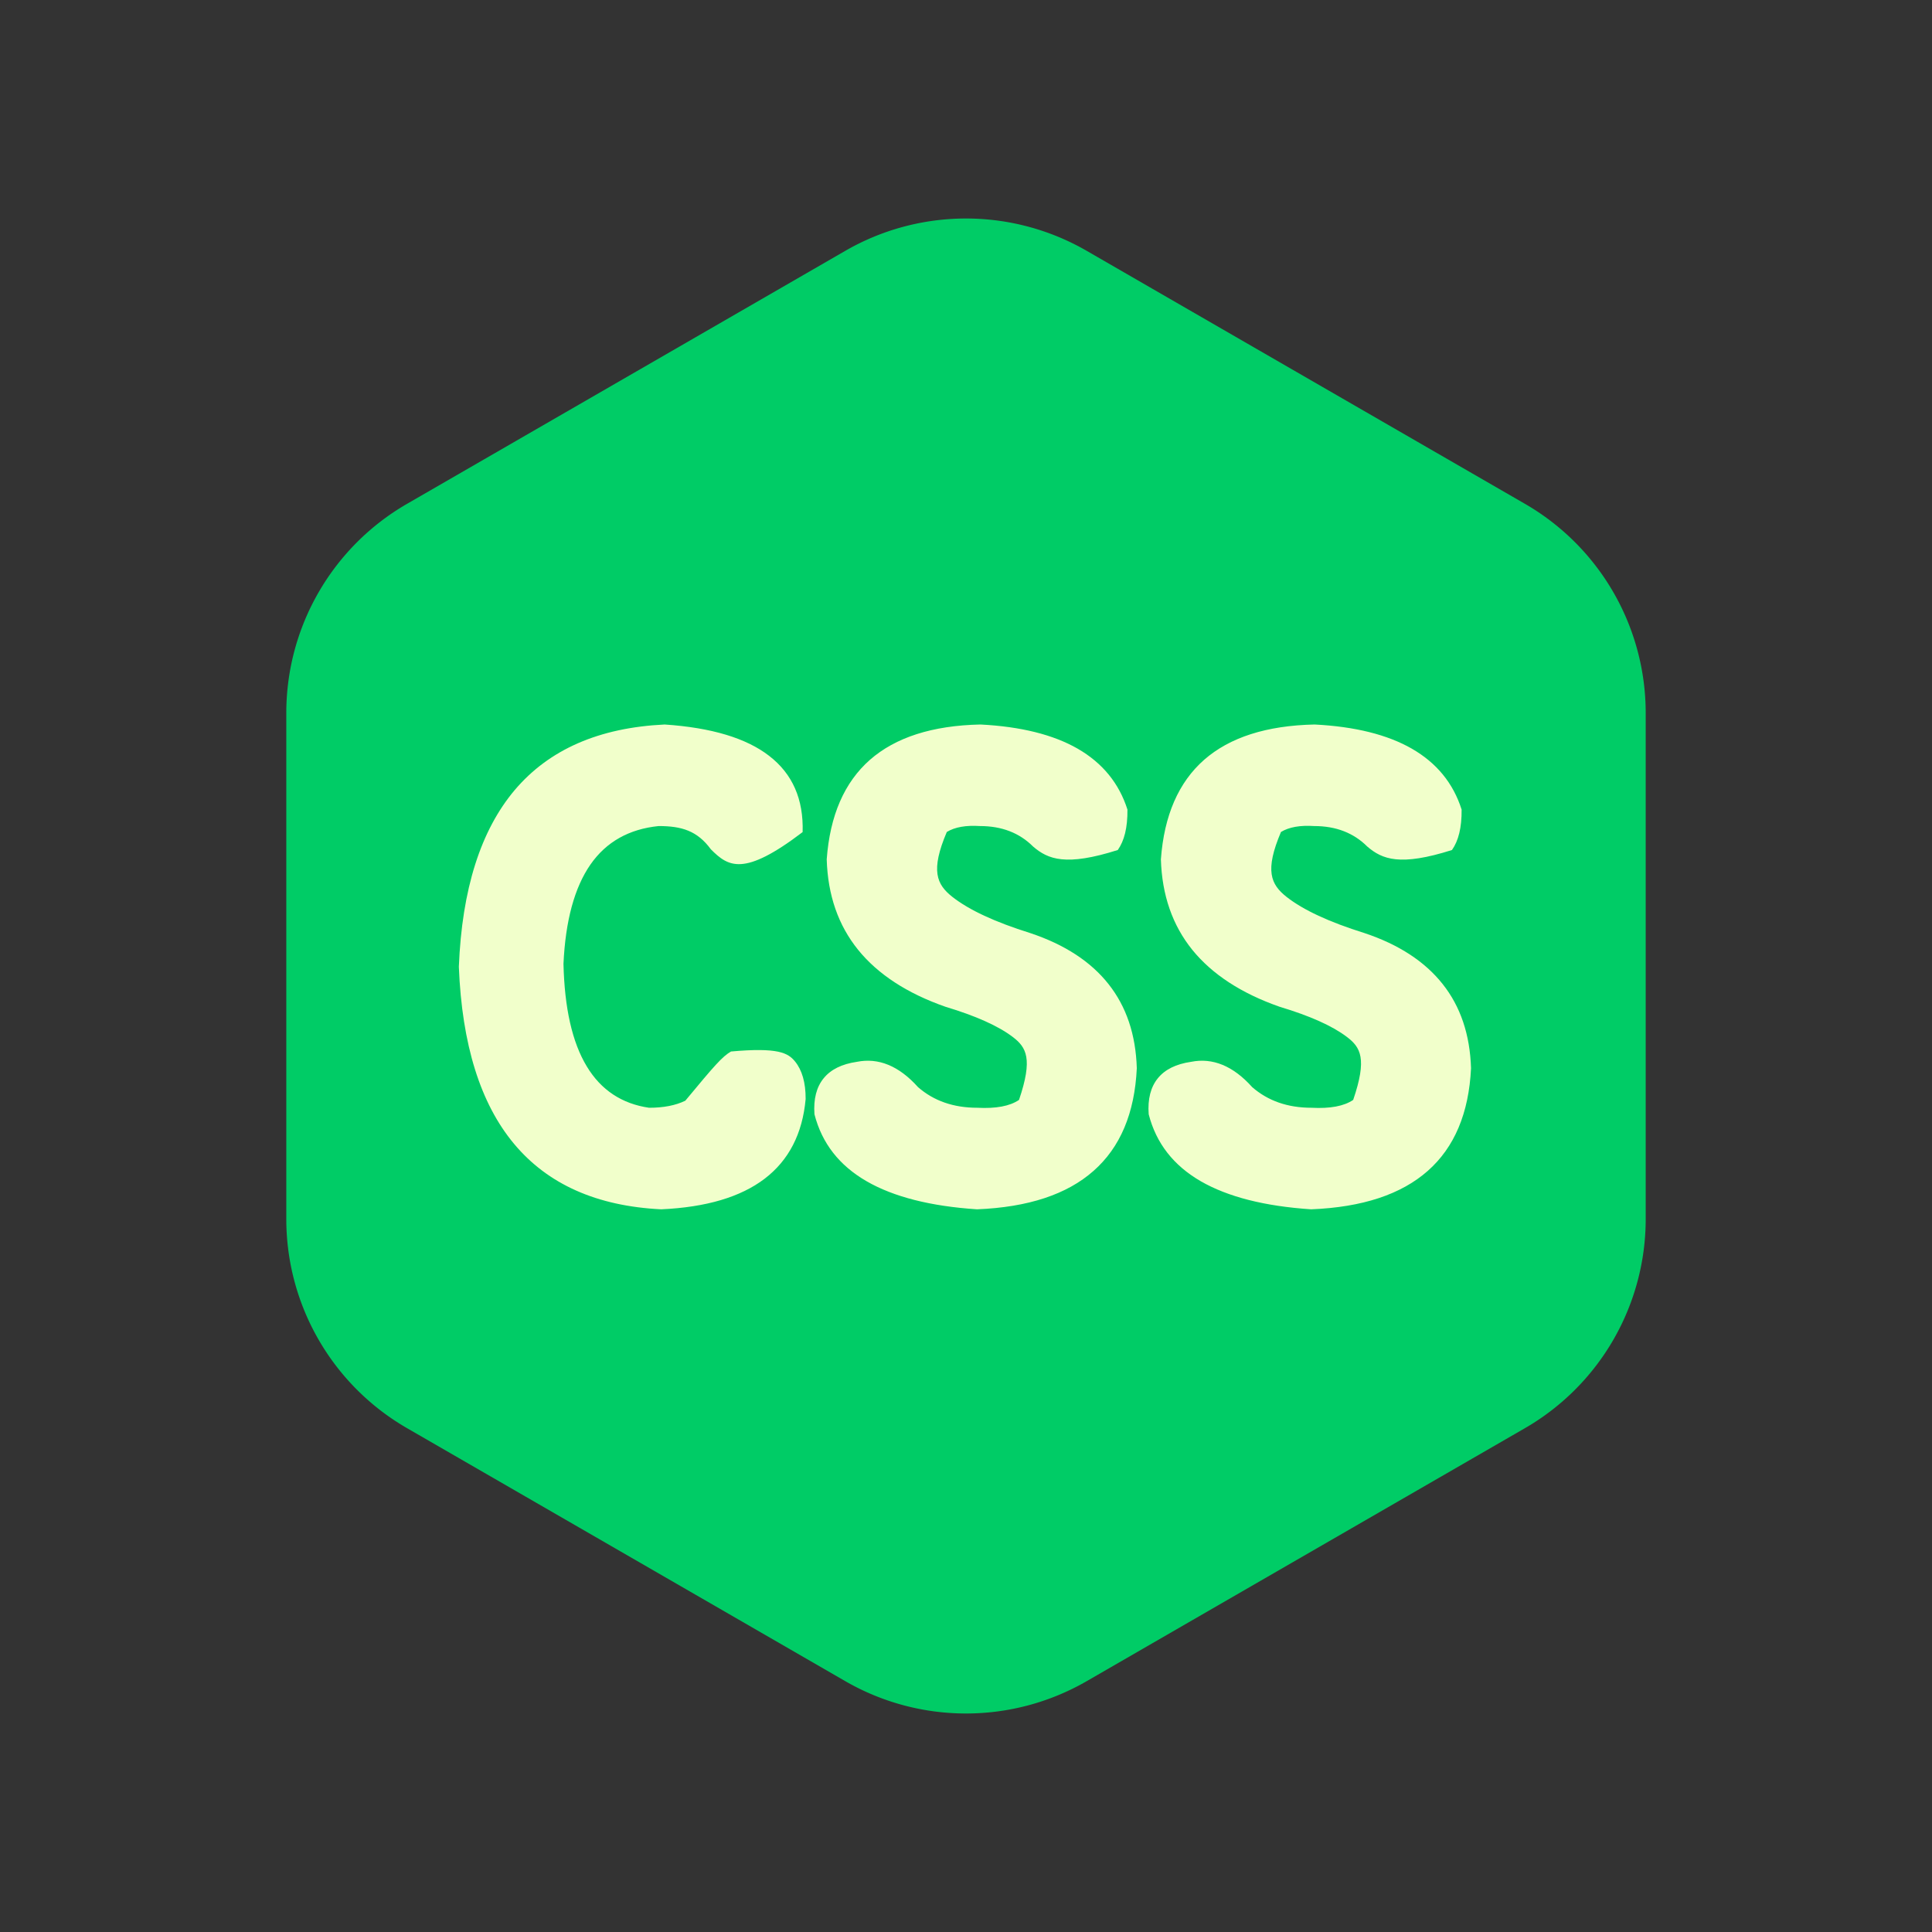 <?xml version="1.0" standalone="no"?><!DOCTYPE svg PUBLIC "-//W3C//DTD SVG 1.1//EN" "http://www.w3.org/Graphics/SVG/1.1/DTD/svg11.dtd"><svg t="1701486112145" class="icon" viewBox="0 0 1024 1024" version="1.1" xmlns="http://www.w3.org/2000/svg" p-id="6913" xmlns:xlink="http://www.w3.org/1999/xlink" width="300" height="300"><rect x="0" y="0" width="1024" height="1024" fill="#333333" stroke="none"/><path d="M448 132.96a128 128 0 0 1 128 0l232.256 134.08a128 128 0 0 1 64 110.848v268.224a128 128 0 0 1-64 110.848L576 891.04a128 128 0 0 1-128 0l-232.256-134.08a128 128 0 0 1-64-110.848v-268.224a128 128 0 0 1 64-110.848L448 132.96z" fill="#00CC66" p-id="6914"></path><path d="M352.288 384c24.8 1.664 43.264 7.232 55.36 16.608 12.384 9.536 18.304 23.008 17.76 40.416-31.296 23.84-39.424 18.336-48.64 9.12-7.2-9.824-15.488-12.32-27.68-12.32-15.68 1.6-27.744 8.352-36.128 20.384-8.512 12.256-13.248 29.856-14.304 52.608 0.544 23.456 4.608 41.6 12.352 54.4 7.552 12.544 18.656 19.84 33.024 21.92 7.68 0 14.08-1.248 19.2-3.744 15.552-18.752 19.552-23.36 24.224-26.08 24.96-2.24 30.208 0.736 33.92 5.28 3.712 4.576 5.664 11.136 5.632 19.904-1.664 18.432-8.96 32.512-21.76 42.272-12.704 9.664-30.88 15.104-54.784 16.192-34.144-1.664-60.16-13.28-78.048-34.752-17.792-21.344-27.584-52.544-29.216-93.792 1.632-41.12 11.584-72.32 29.632-93.696 18.176-21.44 44.576-33.056 79.456-34.72z m167.36 0c21.44 1.088 38.624 5.408 51.52 12.8 13.12 7.552 21.952 18.304 26.4 32.288 0.096 9.632-1.696 16.576-5.12 21.44-27.456 8.704-36.928 4.992-44.864-1.824-7.264-7.264-16.64-10.88-28.16-10.88-7.392-0.48-13.28 0.512-17.6 3.136-8.704 20.48-5.44 27.776 2.944 34.4 8.832 6.944 22.592 13.344 41.312 19.2 18.24 6.08 32.064 15.136 41.44 27.008 9.44 11.904 14.464 26.72 15.008 44.608-1.12 23.872-8.8 41.984-22.944 54.432-14.048 12.416-34.56 19.264-61.76 20.352-24.704-1.632-44.192-6.624-58.464-14.848-14.528-8.384-23.712-20.128-27.68-35.52-0.576-8.096 1.088-14.464 4.864-19.072 3.744-4.64 9.632-7.584 17.664-8.736 11.36-2.272 22.24 2.112 32.352 13.408 8.352 7.296 18.816 10.944 31.456 10.944 9.792 0.512 17.184-0.832 22.08-4.16 7.456-21.92 3.904-27.872-3.328-33.376-7.712-5.856-19.616-11.168-35.68-16-20.384-7.136-35.808-17.248-46.272-30.176-10.528-13.024-16.064-28.928-16.64-47.936 1.696-23.296 9.376-40.864 22.944-52.8 13.536-11.84 32.96-18.144 58.496-18.688z m177.12 0c21.44 1.088 38.624 5.408 51.52 12.8 13.152 7.552 21.952 18.304 26.4 32.288 0.096 9.632-1.696 16.576-5.12 21.44-27.456 8.704-36.928 4.992-44.864-1.824-7.264-7.264-16.64-10.88-28.16-10.88-7.392-0.48-13.28 0.512-17.6 3.136-8.704 20.48-5.44 27.776 2.944 34.4 8.832 6.944 22.592 13.344 41.344 19.2 18.24 6.08 32 15.136 41.408 27.008 9.44 11.904 14.464 26.72 15.04 44.608-1.152 23.872-8.832 41.984-22.944 54.432-14.08 12.416-34.56 19.264-61.792 20.352-24.704-1.632-44.16-6.624-58.464-14.848-14.496-8.384-23.68-20.128-27.648-35.52-0.608-8.096 1.088-14.464 4.832-19.072 3.744-4.64 9.632-7.584 17.664-8.736 11.36-2.272 22.24 2.112 32.352 13.408 8.384 7.296 18.816 10.944 31.456 10.944 9.792 0.512 17.184-0.832 22.08-4.16 7.488-21.92 3.936-27.872-3.328-33.376-7.712-5.856-19.584-11.168-35.68-16-20.384-7.136-35.776-17.248-46.272-30.176-10.496-13.024-16.064-28.928-16.64-47.936 1.696-23.296 9.376-40.864 22.944-52.8 13.536-11.84 32.96-18.144 58.528-18.688z" fill="#F1FFCB" p-id="6915"></path></svg>